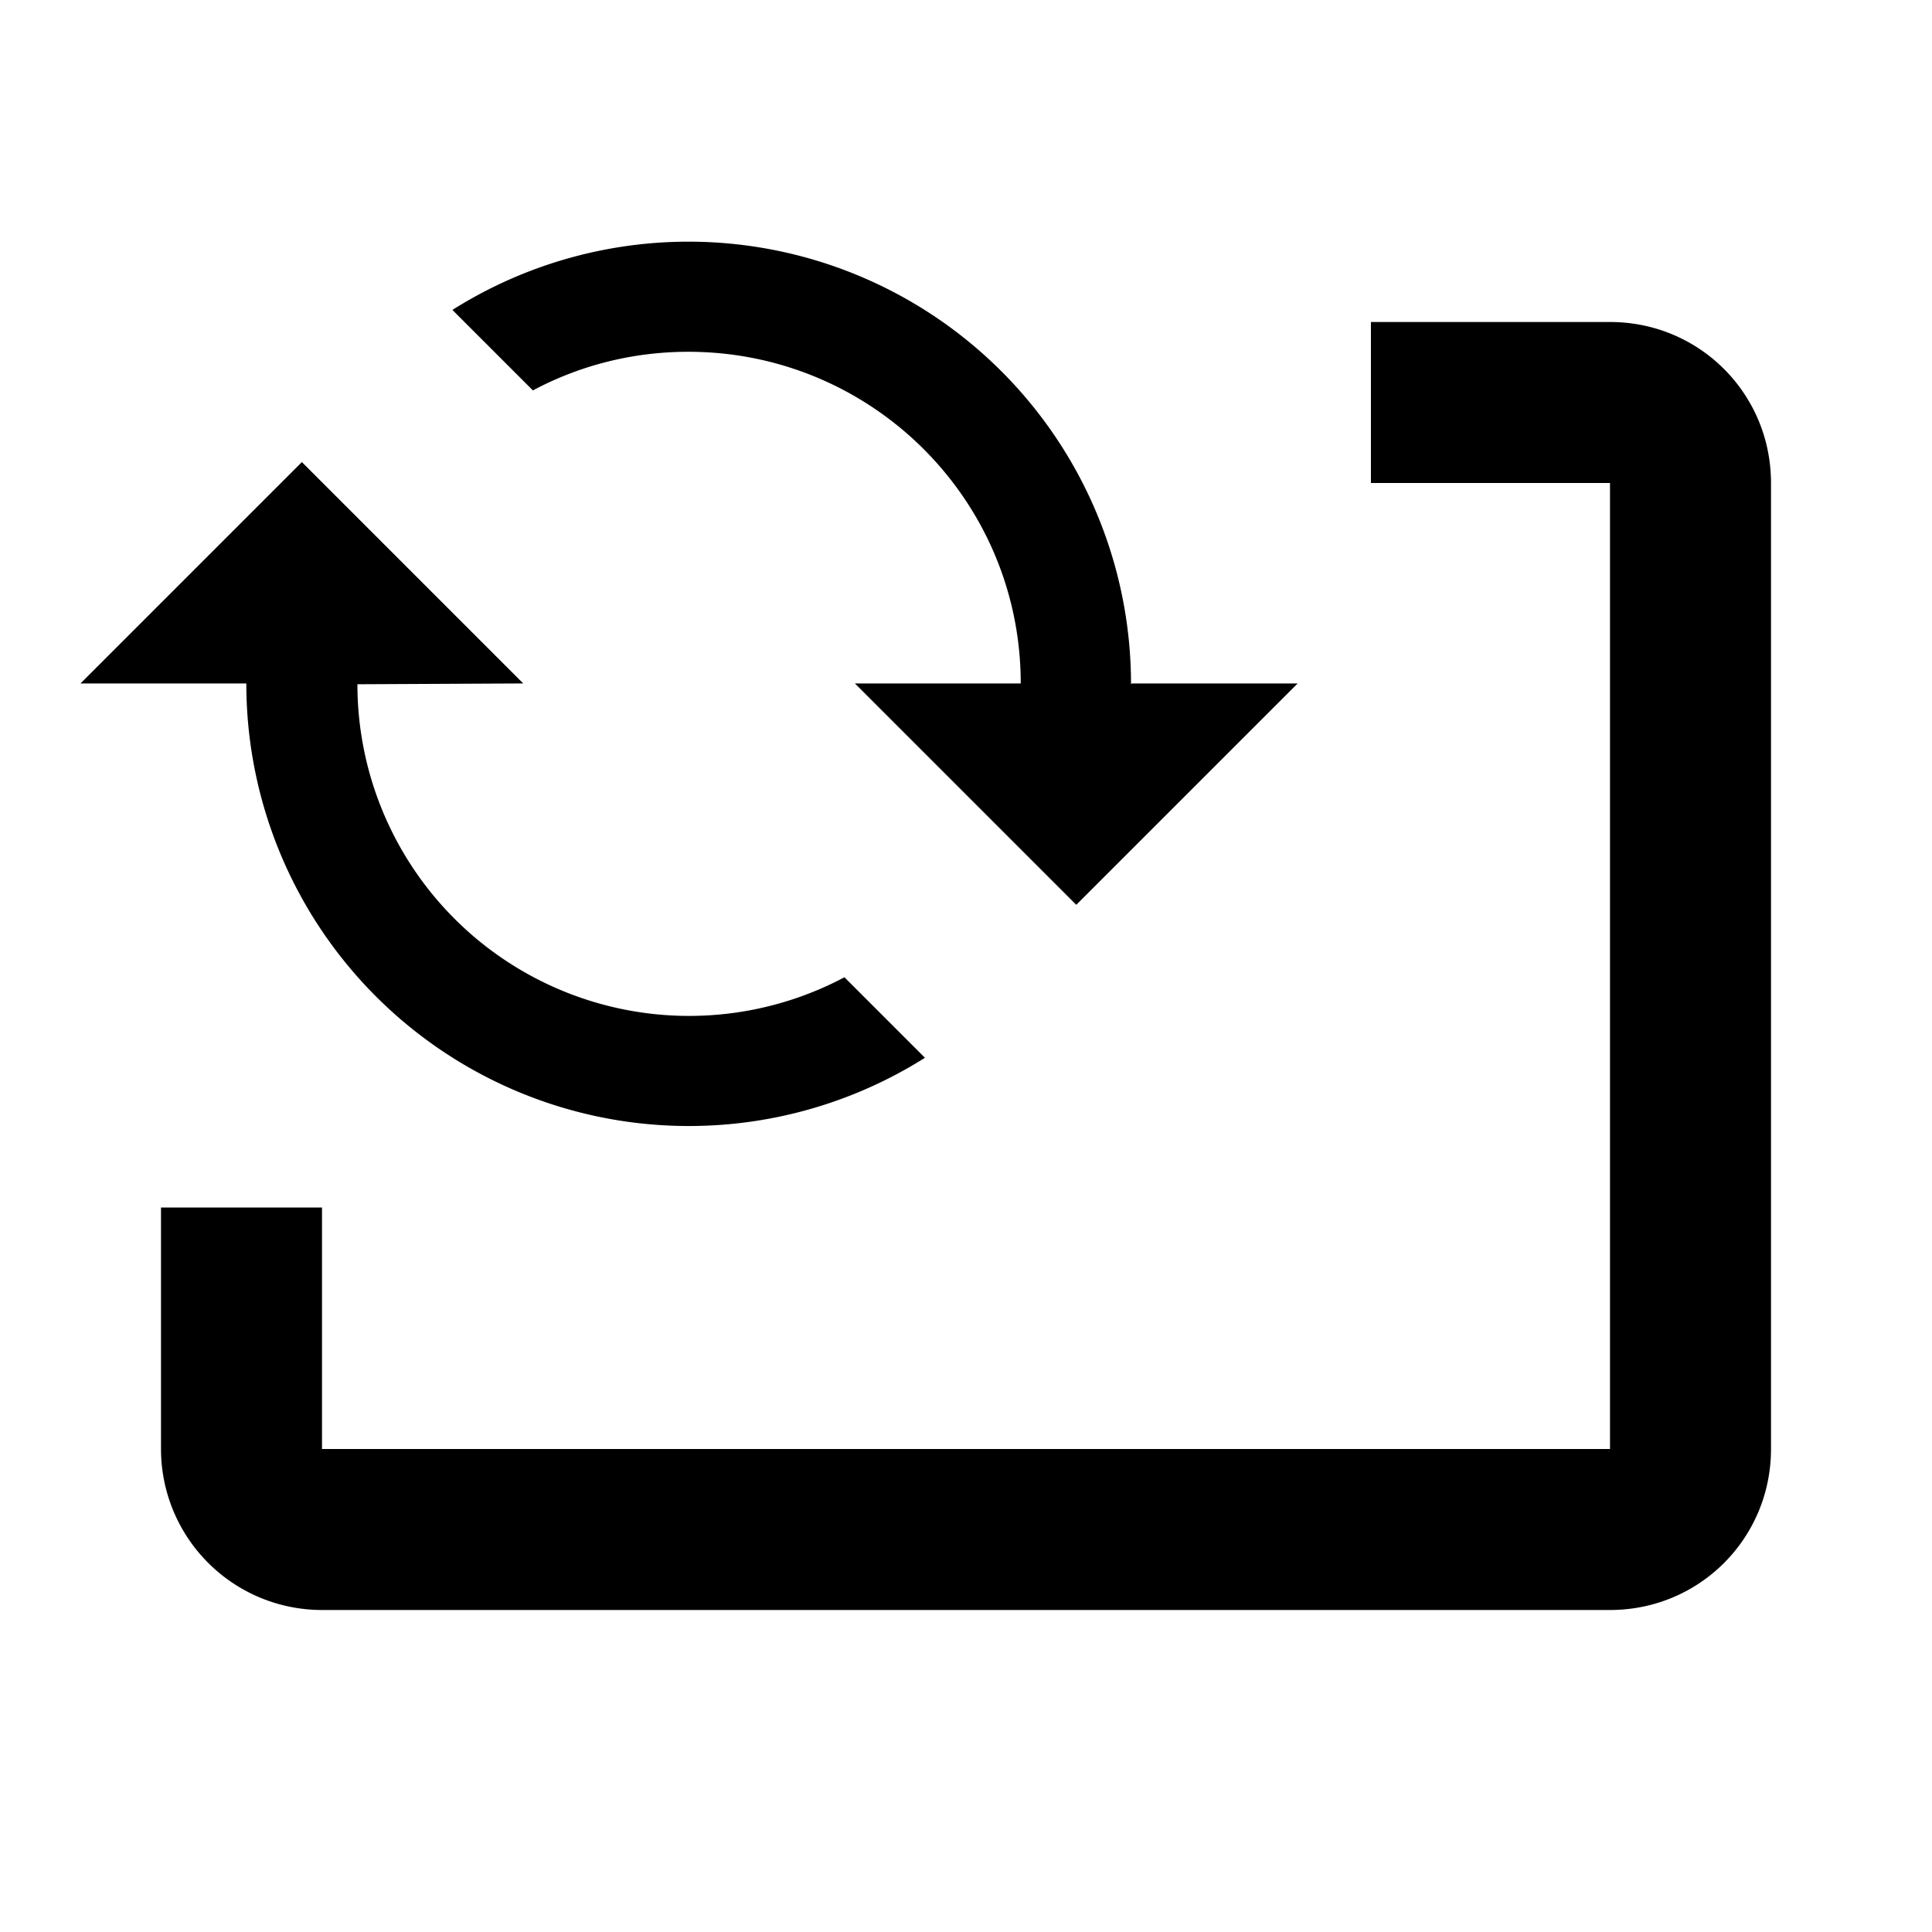 <svg xmlns="http://www.w3.org/2000/svg" viewBox="0 0 24 24"><path d="M22 6v12c0 1.11-.89 2-2 2H4a2 2 0 0 1-2-2v-3h2v3h16V6h-2.97V4H20c1.11 0 2 .89 2 2Z"/><path d="M4.44 8.5a4.12 4.12 0 0 0 6.05 3.64l1 1a5.497 5.497 0 0 1-8.43-4.65H1l2.75-2.75L6.5 8.49m7.56 0h2.06l-2.75 2.75-2.75-2.75h2.06c0-2.28-1.85-4.12-4.13-4.12-.69 0-1.35.17-1.93.48l-1-1a5.497 5.497 0 0 1 8.43 4.65Z"/></svg>
